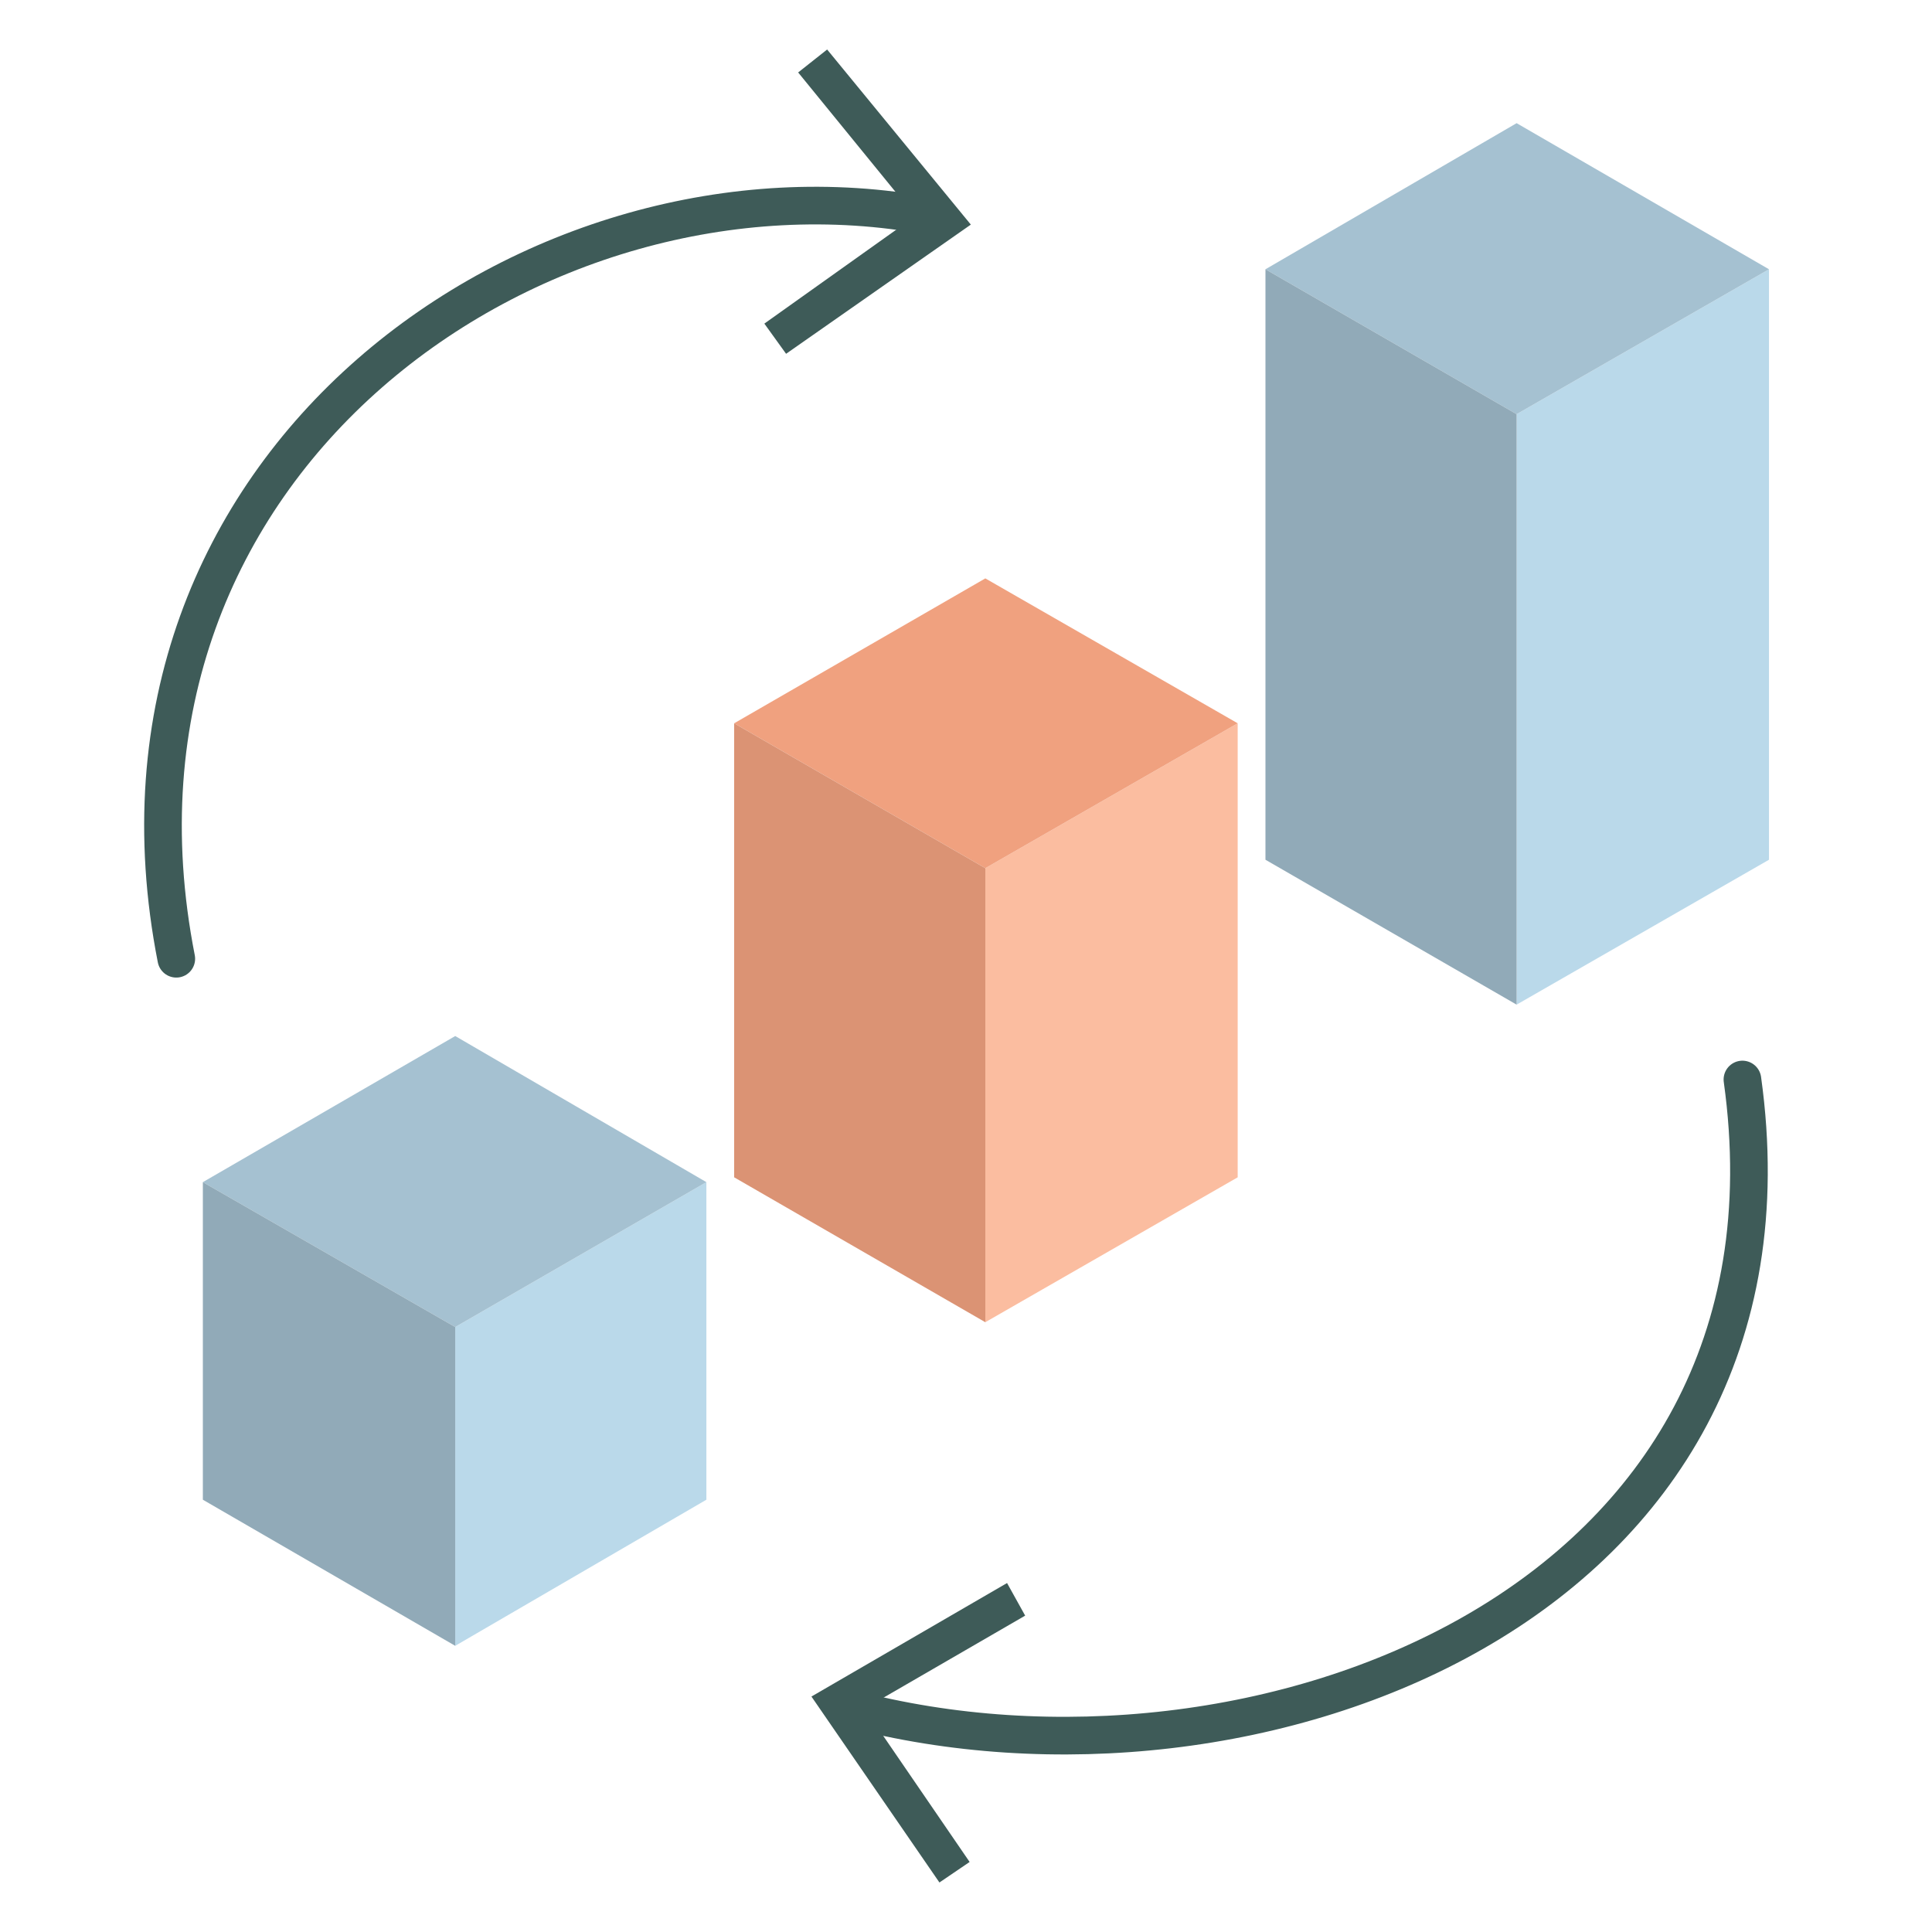 <?xml version="1.0" encoding="utf-8"?>
<!-- Generator: Adobe Illustrator 26.0.3, SVG Export Plug-In . SVG Version: 6.00 Build 0)  -->
<svg version="1.1" id="Layer_1" xmlns="http://www.w3.org/2000/svg" xmlns:xlink="http://www.w3.org/1999/xlink" x="0px" y="0px"
	 viewBox="0 0 160 160" style="enable-background:new 0 0 160 160;" xml:space="preserve">
<style type="text/css">
	.st0{fill:none;stroke:#3E5B58;stroke-width:3.117;stroke-linecap:round;stroke-linejoin:round;}
	.st1{fill:#3E5B58;}
	.st2{fill:#FBBDA0;}
	.st3{fill:#F0A17F;}
	.st4{fill:#DB9374;}
	.st5{fill:#BAD9EA;}
	.st6{fill:#A5C1D1;}
	.st7{fill:#91AAB8;}
</style>
<g>
	<path class="st0" d="M144.3,89.4c6.1,43.8-40.7,60.9-73.9,52.1"/>
	<polygon class="st1" points="83.4,131.1 84.9,133.8 71.6,141.5 80.3,154.2 77.8,155.9 67.2,140.5 	"/>
	<path class="st0" d="M14.6,79.4c-8.1-41.2,30-67.6,62.4-61.5"/>
	<polygon class="st1" points="65.1,29.3 63.3,26.8 75.8,17.9 66.1,6 68.5,4.1 80.4,18.6 	"/>
	<polyline class="st2" points="81.6,71.9 81.6,71.9 102.5,59.9 102.5,97.5 81.6,109.5 81.6,71.9 	"/>
	<polyline class="st3" points="102.5,59.9 81.6,71.9 60.8,59.9 81.6,47.9 102.5,59.9 	"/>
	<polygon class="st4" points="60.8,97.5 81.6,109.5 81.6,71.9 60.8,59.9 	"/>
	<polyline class="st5" points="37.7,109.9 37.7,109.9 58.5,97.9 58.5,124.2 37.7,136.3 37.7,109.9 	"/>
	<polyline class="st6" points="58.5,97.9 37.7,109.9 16.8,97.9 37.7,85.8 58.5,97.9 	"/>
	<polygon class="st7" points="16.8,124.2 37.7,136.3 37.7,109.9 16.8,97.9 	"/>
	<polyline class="st5" points="125.6,34.3 125.6,34.3 146.5,22.3 146.5,71.2 125.6,83.2 125.6,34.3 	"/>
	<polyline class="st6" points="146.5,22.3 125.6,34.3 104.8,22.3 125.6,10.2 146.5,22.3 	"/>
	<polygon class="st7" points="104.8,71.2 125.6,83.2 125.6,34.3 104.8,22.3 	"/>
</g>
</svg>
